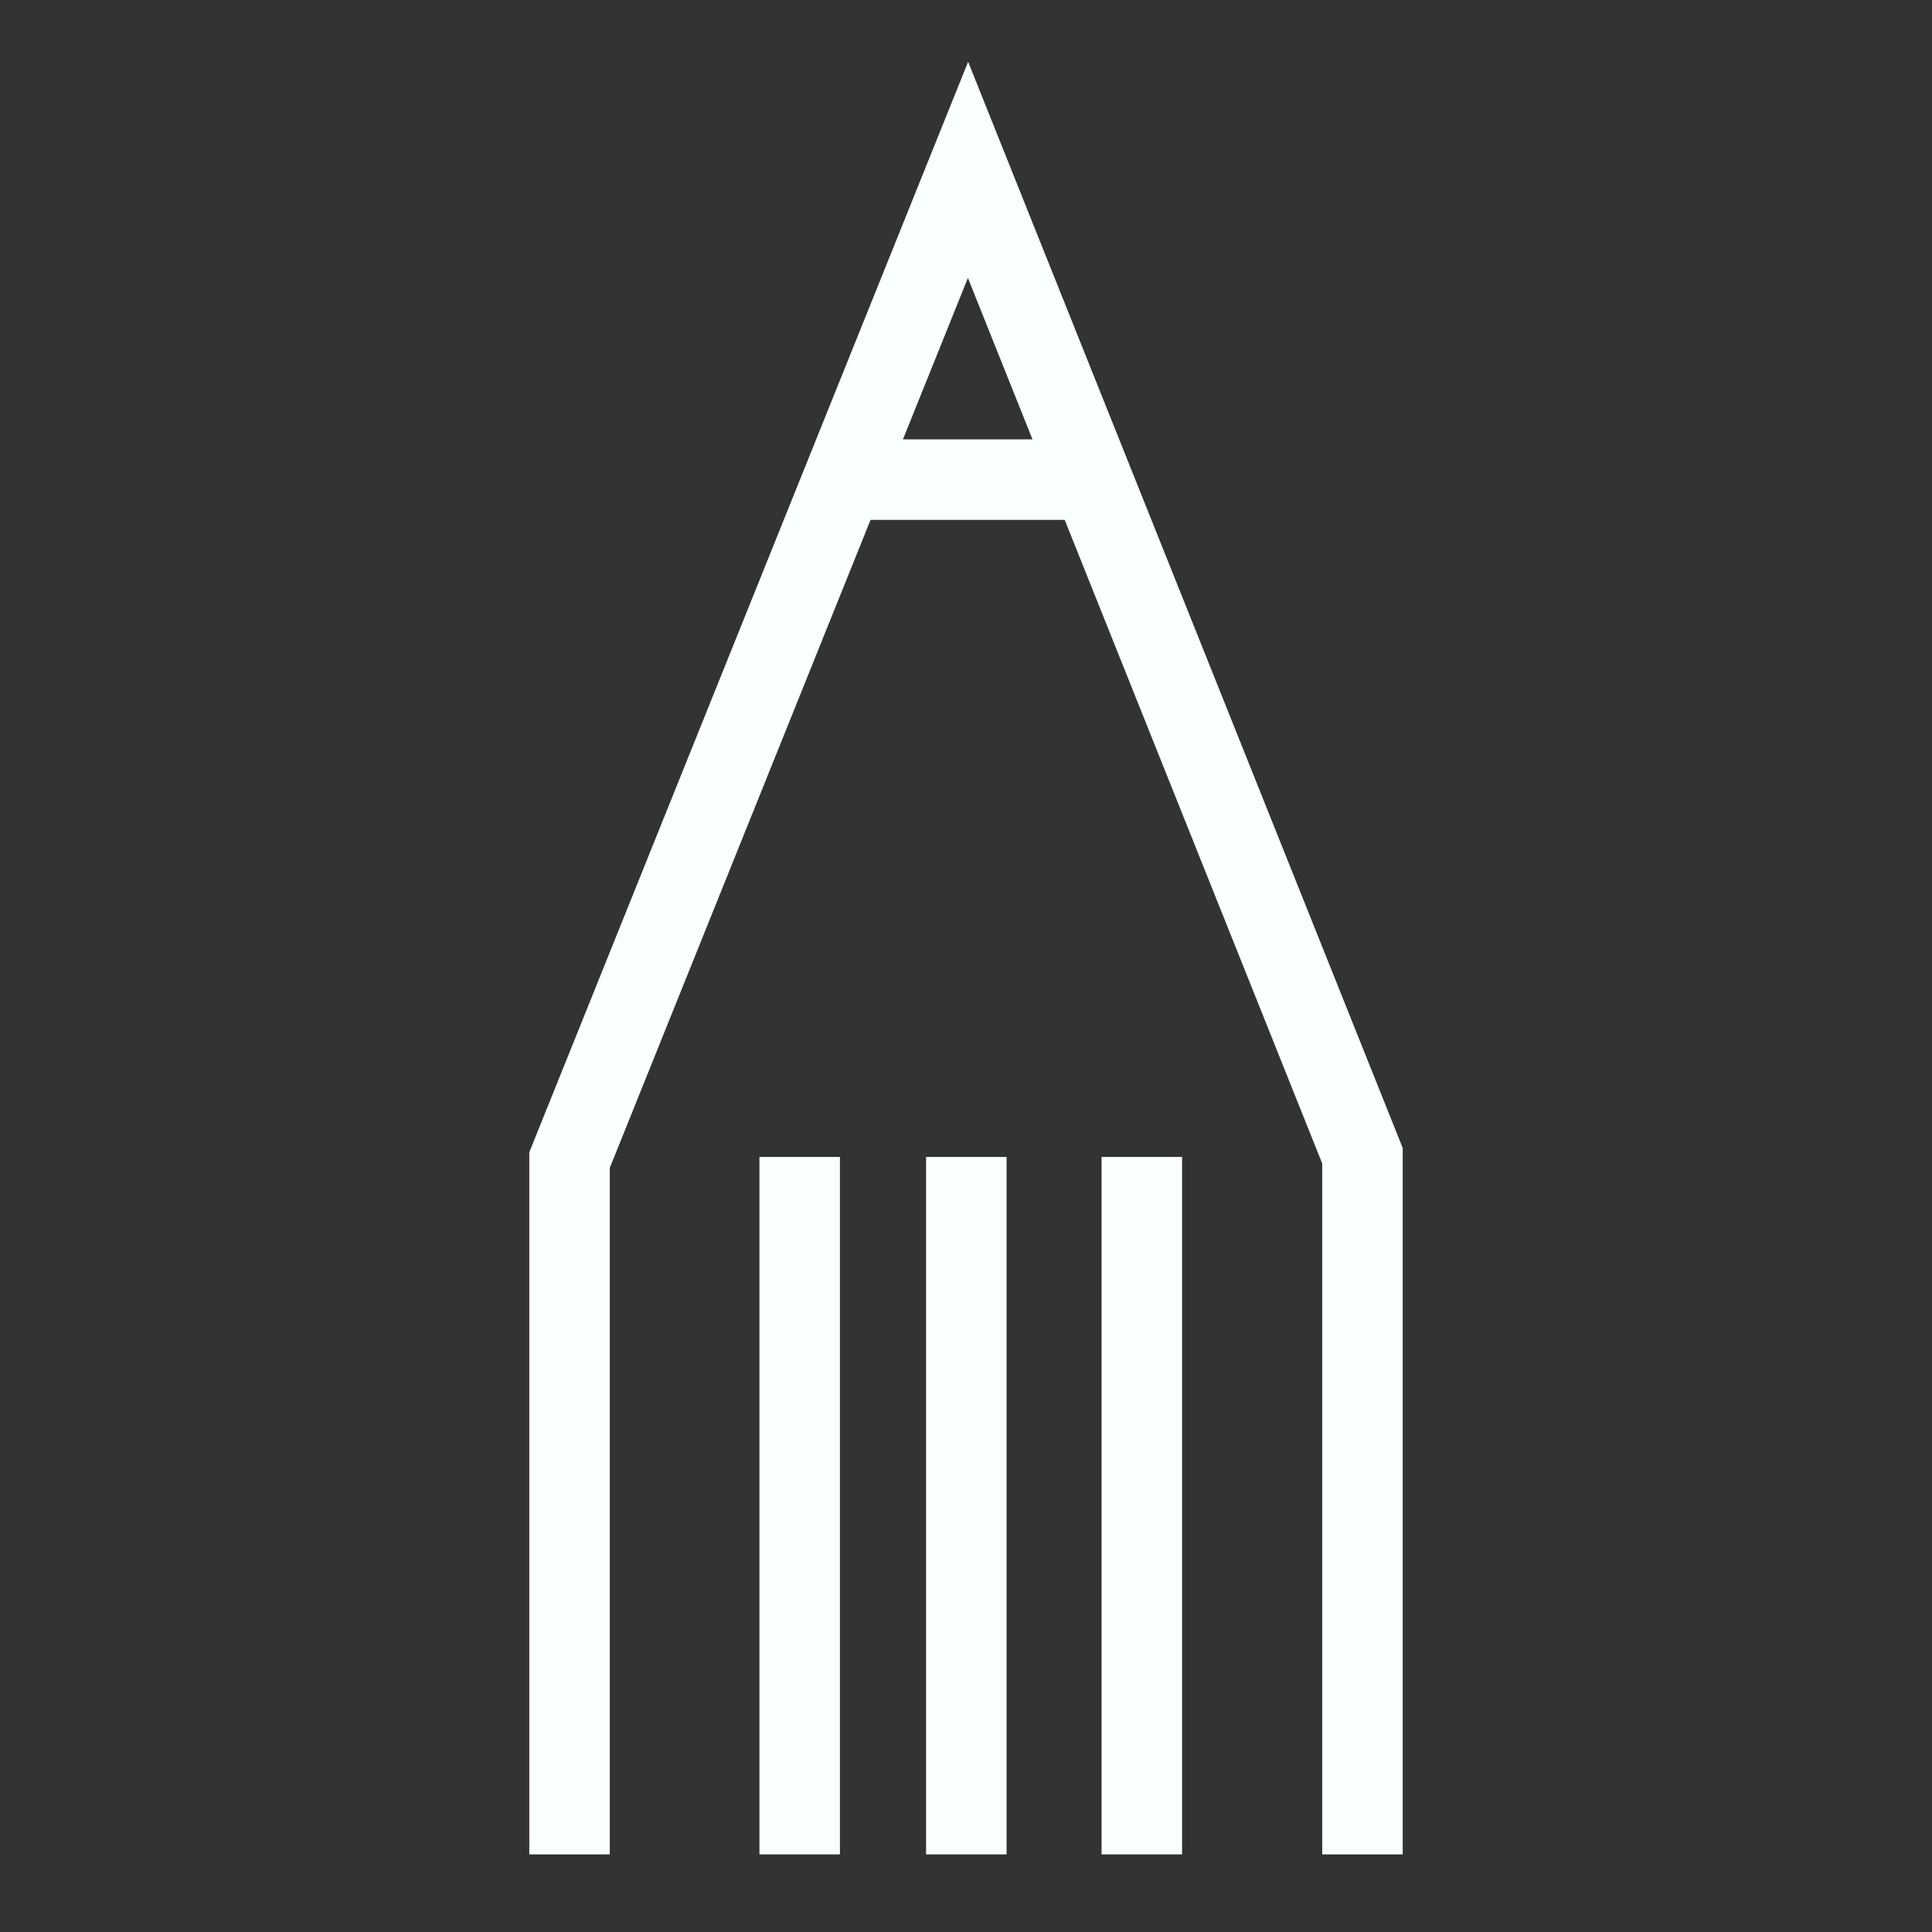 <?xml version="1.0" encoding="utf-8"?>
<!-- Generator: Adobe Illustrator 16.0.0, SVG Export Plug-In . SVG Version: 6.00 Build 0)  -->
<!DOCTYPE svg PUBLIC "-//W3C//DTD SVG 1.1//EN" "http://www.w3.org/Graphics/SVG/1.1/DTD/svg11.dtd">
<svg version="1.1" id="Layer_1" xmlns="http://www.w3.org/2000/svg" xmlns:xlink="http://www.w3.org/1999/xlink" x="0px" y="0px"
	 width="24px" height="24px" viewBox="0 0 24 24" enable-background="new 0 0 24 24" xml:space="preserve">
<rect x="0" y="0" width="24" height="24" fill="#333333" stroke="none"/>
<g>
	<polyline fill="none" stroke="#FAFFFF" stroke-miterlimit="10" points="7.075,23.036 7.075,14.411 12.025,2.11 16.925,14.357 
		16.925,23.036 	"/>
	<line fill="none" stroke="#FAFFFF" stroke-miterlimit="10" x1="10.478" y1="5.958" x2="13.533" y2="5.958"/>
	<line fill="none" stroke="#FAFFFF" stroke-miterlimit="10" x1="9.934" y1="14.372" x2="9.934" y2="23.036"/>
	<line fill="none" stroke="#FAFFFF" stroke-miterlimit="10" x1="12.004" y1="14.372" x2="12.004" y2="23.036"/>
	<line fill="none" stroke="#FAFFFF" stroke-miterlimit="10" x1="14.184" y1="14.372" x2="14.184" y2="23.036"/>
</g>
</svg>
